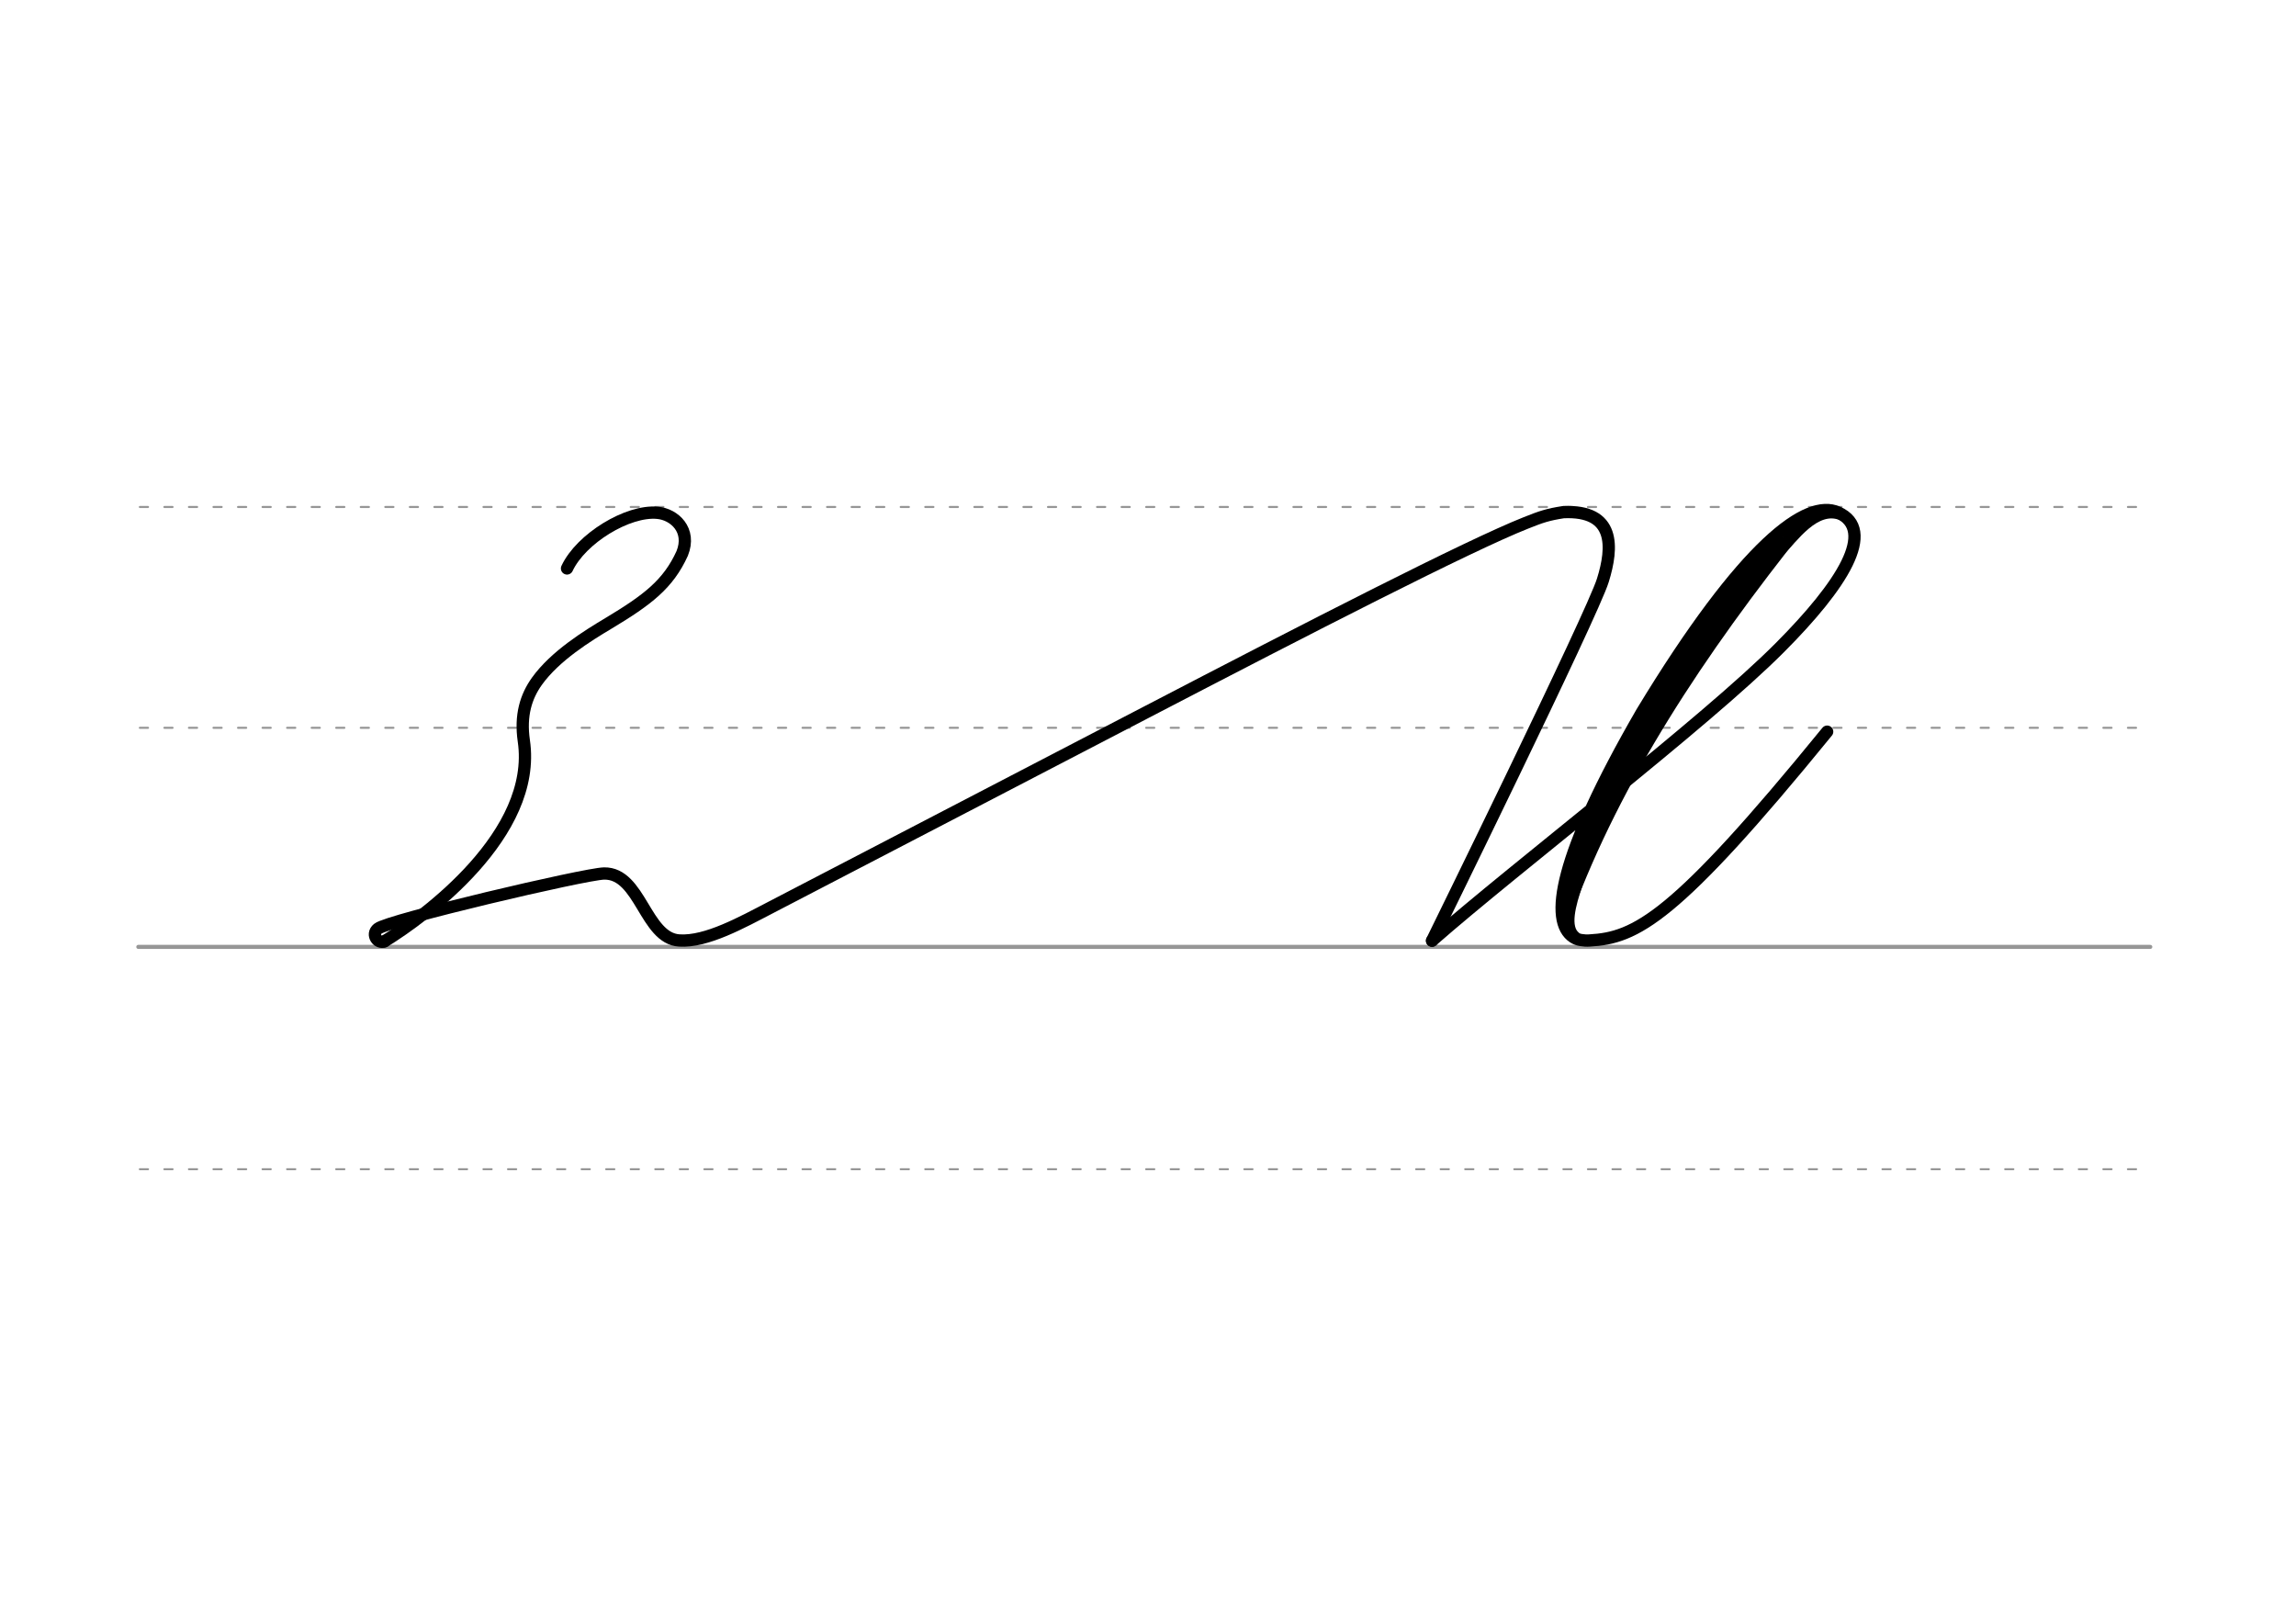 <svg height="210mm" viewBox="0 0 1052.4 744.1" width="297mm" xmlns="http://www.w3.org/2000/svg">
 <g fill="none" stroke-linecap="round">
  <g stroke="#969696" transform="translate(0 -308.268)">
   <path d="m63.4 742.2h922.2" stroke-width="1.875"/>
   <g stroke-dasharray="3.75 7.5" stroke-miterlimit="2" stroke-width=".938">
    <path d="m64.1 844.1h922.3"/>
    <path d="m64.1 641.8h922.3"/>
    <path d="m64.1 540.6h922.3"/>
   </g>
  </g>
  <g stroke="#000">
   <g stroke-width="5.625">
    <g stroke-linejoin="round">
     <path d="m259.9 260.5c6.4-13.7 27.9-26.8 41.5-25.5 7.7.7 15.6 7.9 11.3 18.6-6.4 14.1-15.9 21.3-33.7 32-9.7 5.8-24.5 14.9-32.9 26.6-5 7-7.7 15.6-6 27.3 6.3 42.7-45.5 80.6-63.9 91.9"/>
     <path d="m176.2 431.4c-2.9 1.3-6.3-3.1-3-5.8 4.7-3.9 94.7-25.1 103.7-25.3 16.7-.3 18.8 29.8 34.5 30.7 12.4.8 28.7-8.3 42-15.2l172-89.4c74.6-38.8 147.8-76.4 174.1-86.8 7-2.8 10-3.8 17.1-4.9 23.9-1.1 22.8 16.1 18.1 31.2-4.6 15.2-78.3 165.2-78.3 165.2"/>
     <path d="m656.4 431.1c38.5-33.8 125.2-99.9 159.5-134.4 28.4-28.5 44.6-53.8 26.5-61.9-14-6.3-42.6 13.7-89.8 91.6-38.6 66.7-42.5 95.9-31.4 103.1 1.1.7 2.2 1.1 3.5 1.3 1.2.2 2.5.3 3.9.2 21.2-1.2 38.9-9.8 108.9-95.7"/>
    </g>
    <path d="m826 239.4c-48 60-85.3 117-108.1 178.2"/>
   </g>
   <path d="m815 249.4c-38.3 44.9-72.9 96.9-94.8 156.8" stroke-width="7.5"/>
   <path d="m844.2 236.7c-12-5.1-22.3 10.8-27.8 15.9" stroke-width="3.75"/>
   <path d="m722.6 405.1c-3 9.2-6.3 20-.7 24.5" stroke-width="5.625"/>
  </g>
 </g>
</svg>

